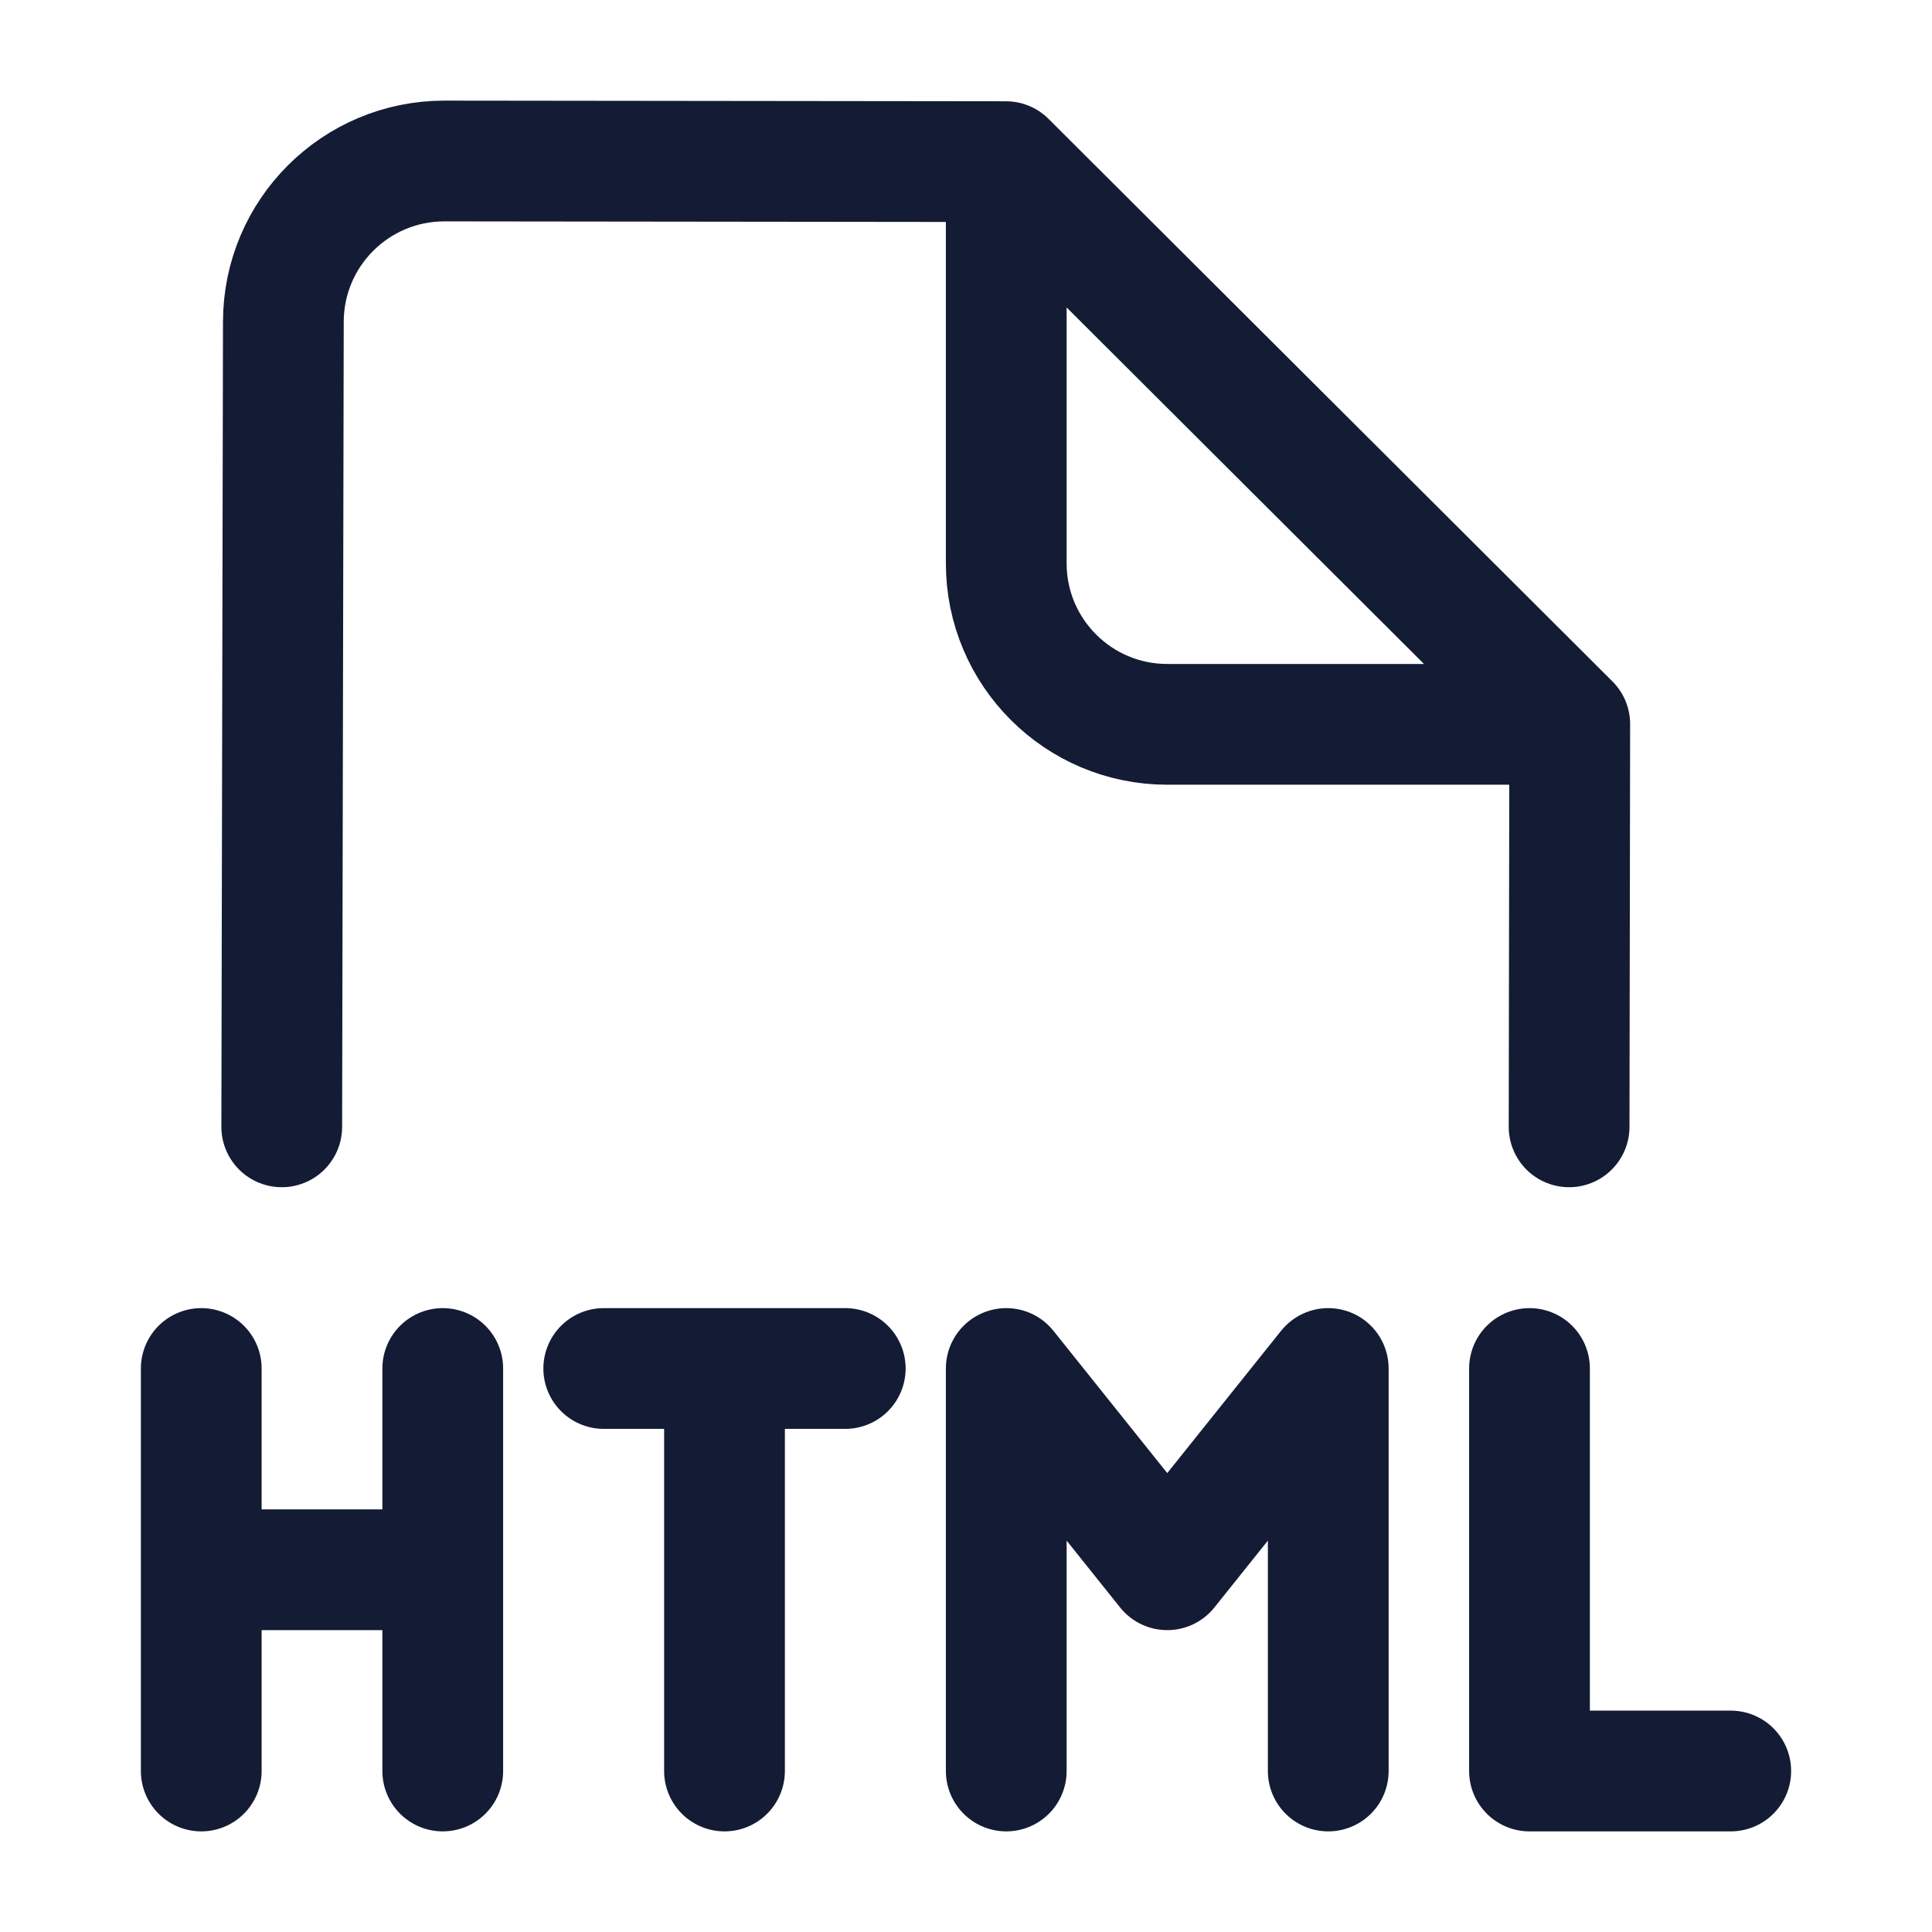 <svg width="24" height="24" viewBox="0 0 24 24" fill="none" xmlns="http://www.w3.org/2000/svg">
<path d="M5.5 17V19.5M5.5 19.5V22M5.5 19.5H2.5M2.5 17V19.5M2.5 19.5V22M9 17V22M9 17H7.5M9 17H10.5M12.5 22V17L14.5 19.5L16.5 17V22M19 17V22H21.5" stroke="#141B34" stroke-width="1.5" stroke-linecap="round" stroke-linejoin="round"/>
<path d="M3.5 13.998L3.52 3.996C3.522 2.892 4.418 1.999 5.522 2L12.496 2.008L19.5 8.995L19.492 13.998M12.5 2.498V6.998C12.5 8.102 13.395 8.998 14.5 8.998H19" stroke="#141B34" stroke-width="1.5" stroke-linecap="round" stroke-linejoin="round"/>
</svg>
